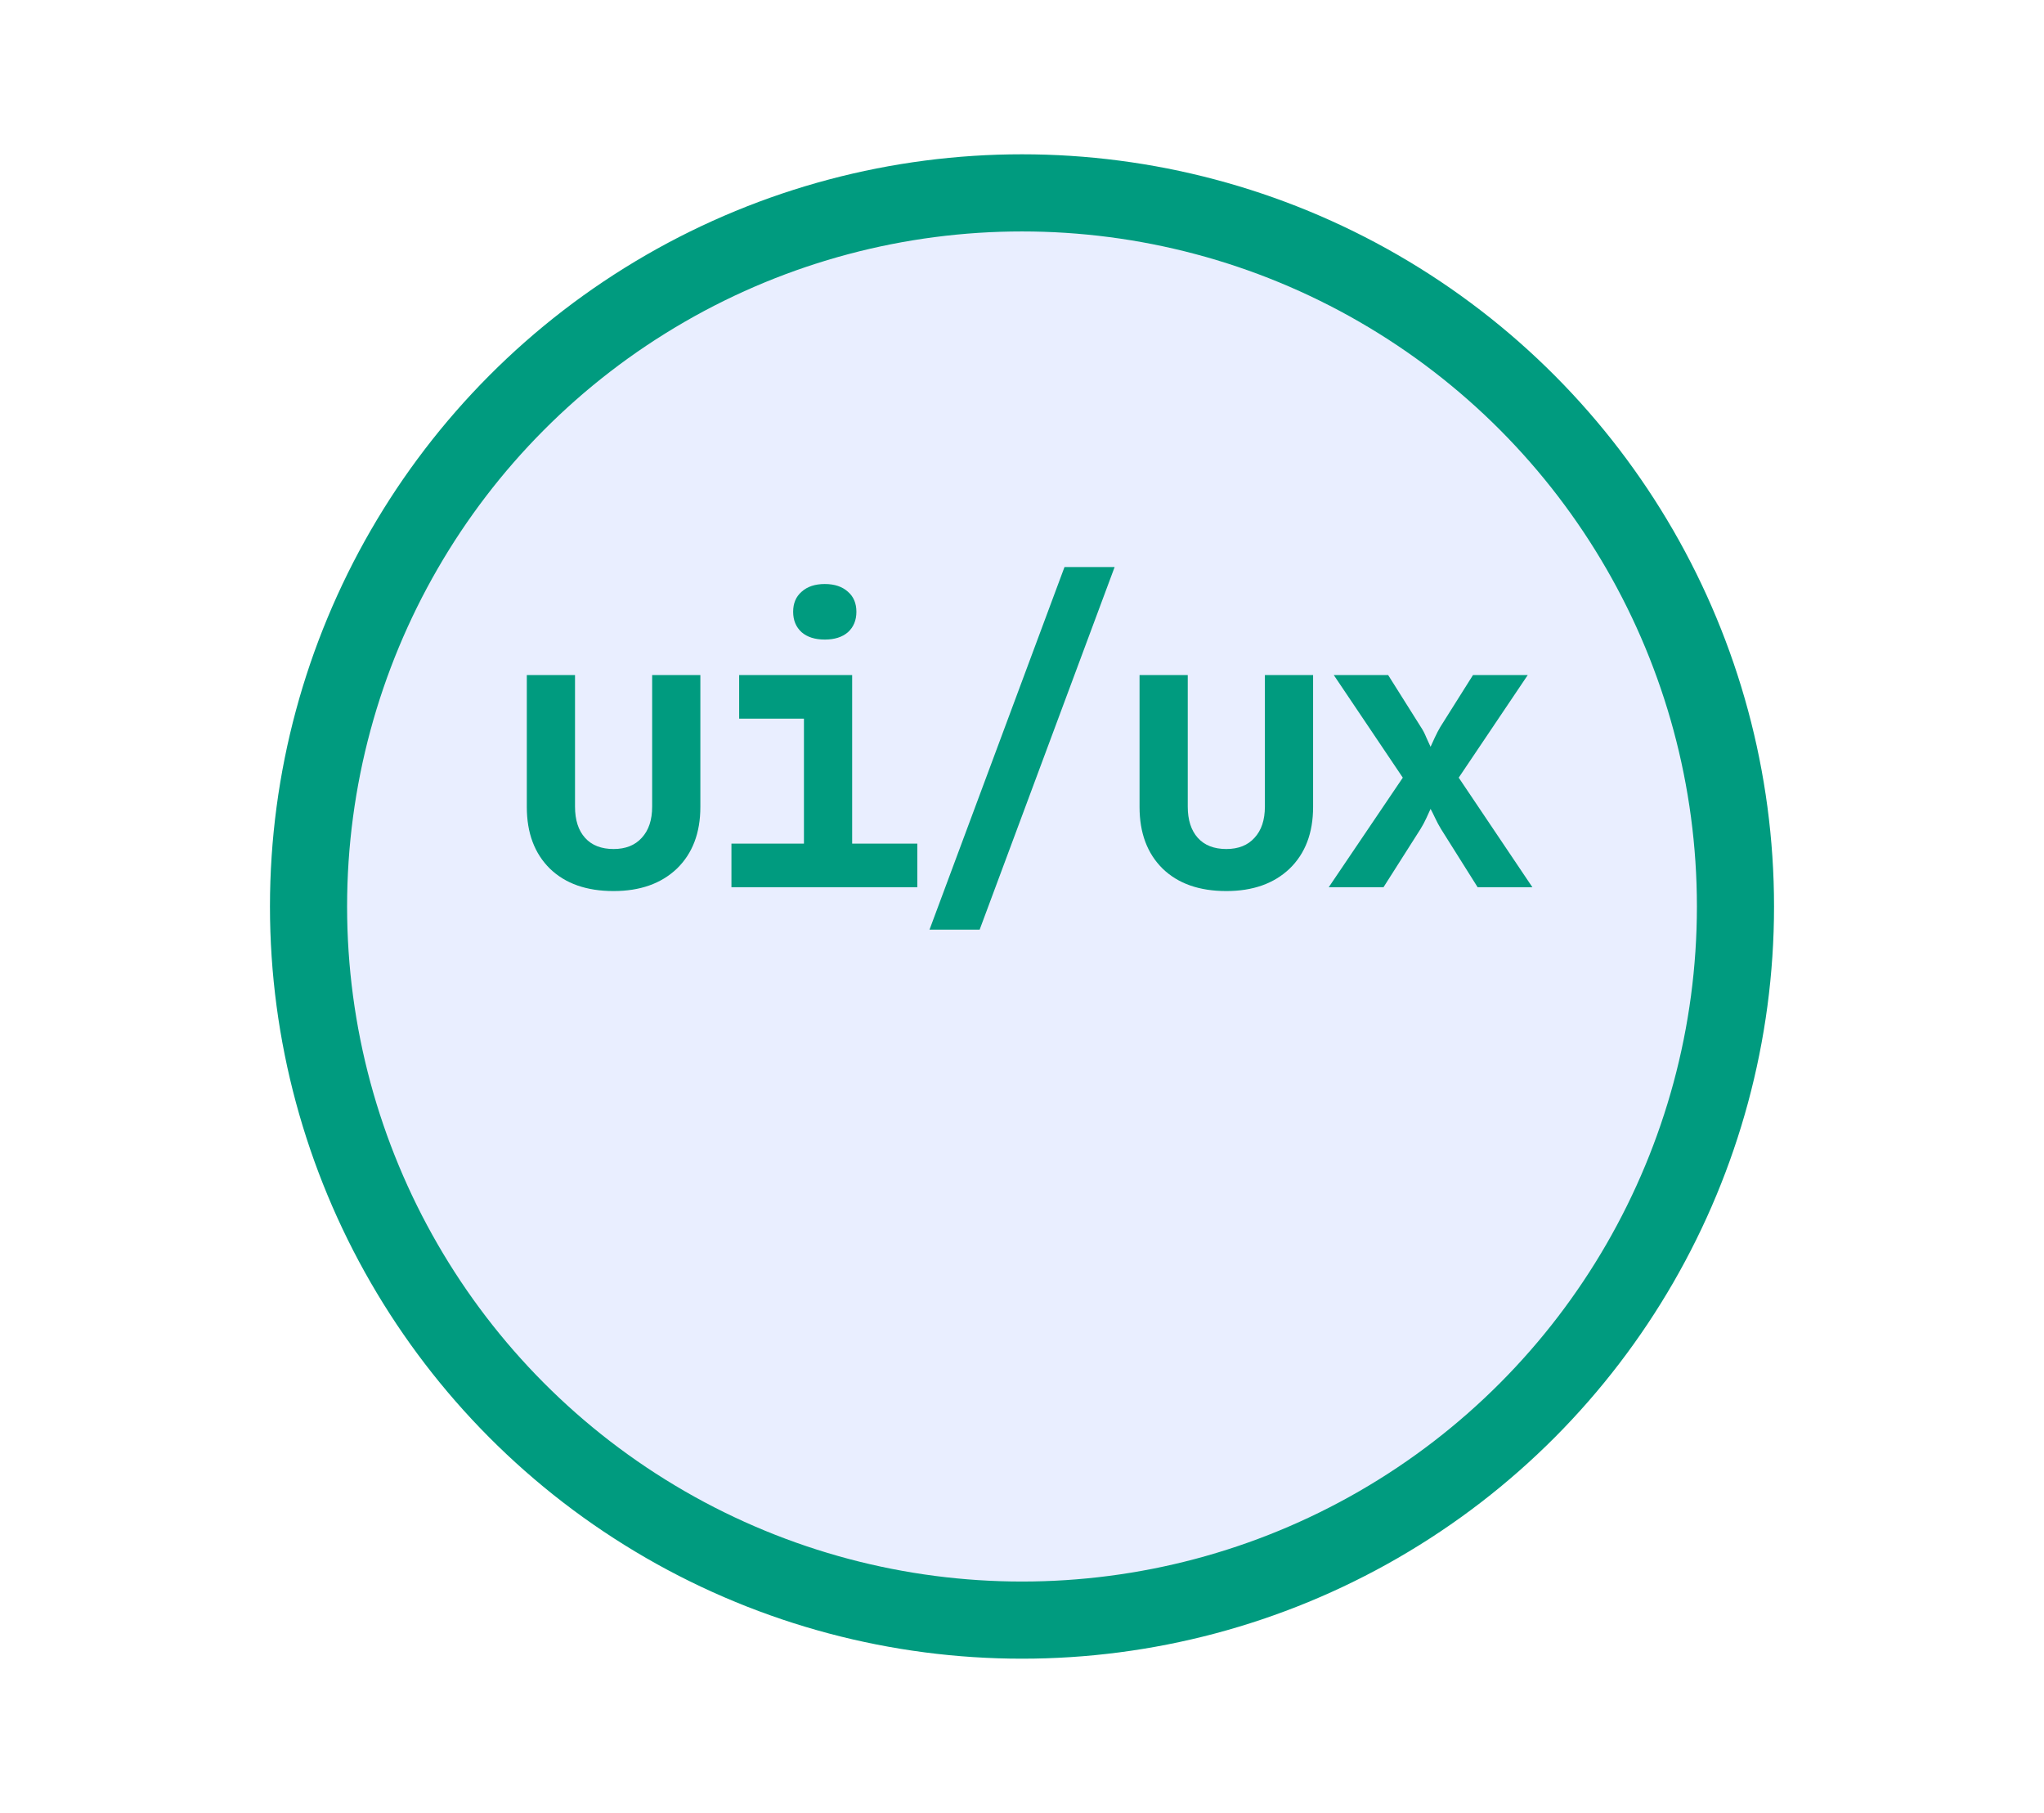 <svg width="53" height="47" viewBox="0 0 53 47" fill="none" xmlns="http://www.w3.org/2000/svg">
<g filter="url(#filter0_d_116_91)">
<circle cx="26.5" cy="19.5" r="18.5" fill="#E9EEFF" stroke="#009B7F" stroke-width="2"/>
</g>
<path d="M15.91 23.1C15.21 23.1 14.66 22.907 14.26 22.52C13.86 22.127 13.66 21.593 13.66 20.92V17.5H14.91V20.91C14.91 21.257 14.996 21.527 15.17 21.72C15.343 21.913 15.59 22.01 15.91 22.01C16.223 22.01 16.466 21.913 16.64 21.72C16.82 21.527 16.91 21.257 16.91 20.91V17.5H18.16V20.92C18.16 21.593 17.956 22.127 17.55 22.52C17.143 22.907 16.596 23.1 15.91 23.1ZM18.966 23V21.87H20.846V18.63H19.166V17.5H22.096V21.87H23.786V23H18.966ZM21.386 16.58C21.133 16.58 20.933 16.517 20.786 16.39C20.639 16.257 20.566 16.08 20.566 15.86C20.566 15.64 20.639 15.467 20.786 15.34C20.933 15.207 21.133 15.14 21.386 15.14C21.639 15.14 21.839 15.207 21.986 15.34C22.133 15.467 22.206 15.64 22.206 15.86C22.206 16.08 22.133 16.257 21.986 16.39C21.839 16.517 21.639 16.58 21.386 16.58ZM24.102 24.1L27.602 14.7H28.902L25.402 24.1H24.102ZM31.798 23.1C31.098 23.1 30.548 22.907 30.148 22.52C29.748 22.127 29.548 21.593 29.548 20.92V17.5H30.798V20.91C30.798 21.257 30.885 21.527 31.058 21.72C31.231 21.913 31.478 22.01 31.798 22.01C32.111 22.01 32.355 21.913 32.528 21.72C32.708 21.527 32.798 21.257 32.798 20.91V17.5H34.048V20.92C34.048 21.593 33.845 22.127 33.438 22.52C33.031 22.907 32.485 23.1 31.798 23.1ZM34.454 23L36.374 20.16L34.584 17.5H35.994L36.844 18.85C36.898 18.93 36.944 19.02 36.984 19.12C37.031 19.22 37.068 19.3 37.094 19.36C37.121 19.3 37.157 19.22 37.204 19.12C37.251 19.02 37.297 18.93 37.344 18.85L38.194 17.5H39.614L37.824 20.16L39.734 23H38.314L37.364 21.49C37.311 21.403 37.261 21.31 37.214 21.21C37.167 21.11 37.127 21.03 37.094 20.97C37.068 21.03 37.031 21.11 36.984 21.21C36.938 21.31 36.888 21.403 36.834 21.49L35.874 23H34.454Z" fill="#009B7F"/>
<defs>
<filter id="filter0_d_116_91" x="3" y="0" width="47" height="47" filterUnits="userSpaceOnUse" color-interpolation-filters="sRGB">
<feFlood flood-opacity="0" result="BackgroundImageFix"/>
<feColorMatrix in="SourceAlpha" type="matrix" values="0 0 0 0 0 0 0 0 0 0 0 0 0 0 0 0 0 0 127 0" result="hardAlpha"/>
<feOffset dy="4"/>
<feGaussianBlur stdDeviation="2"/>
<feComposite in2="hardAlpha" operator="out"/>
<feColorMatrix type="matrix" values="0 0 0 0 0 0 0 0 0 0 0 0 0 0 0 0 0 0 0.25 0"/>
<feBlend mode="normal" in2="BackgroundImageFix" result="effect1_dropShadow_116_91"/>
<feBlend mode="normal" in="SourceGraphic" in2="effect1_dropShadow_116_91" result="shape"/>
</filter>
</defs>
</svg>

